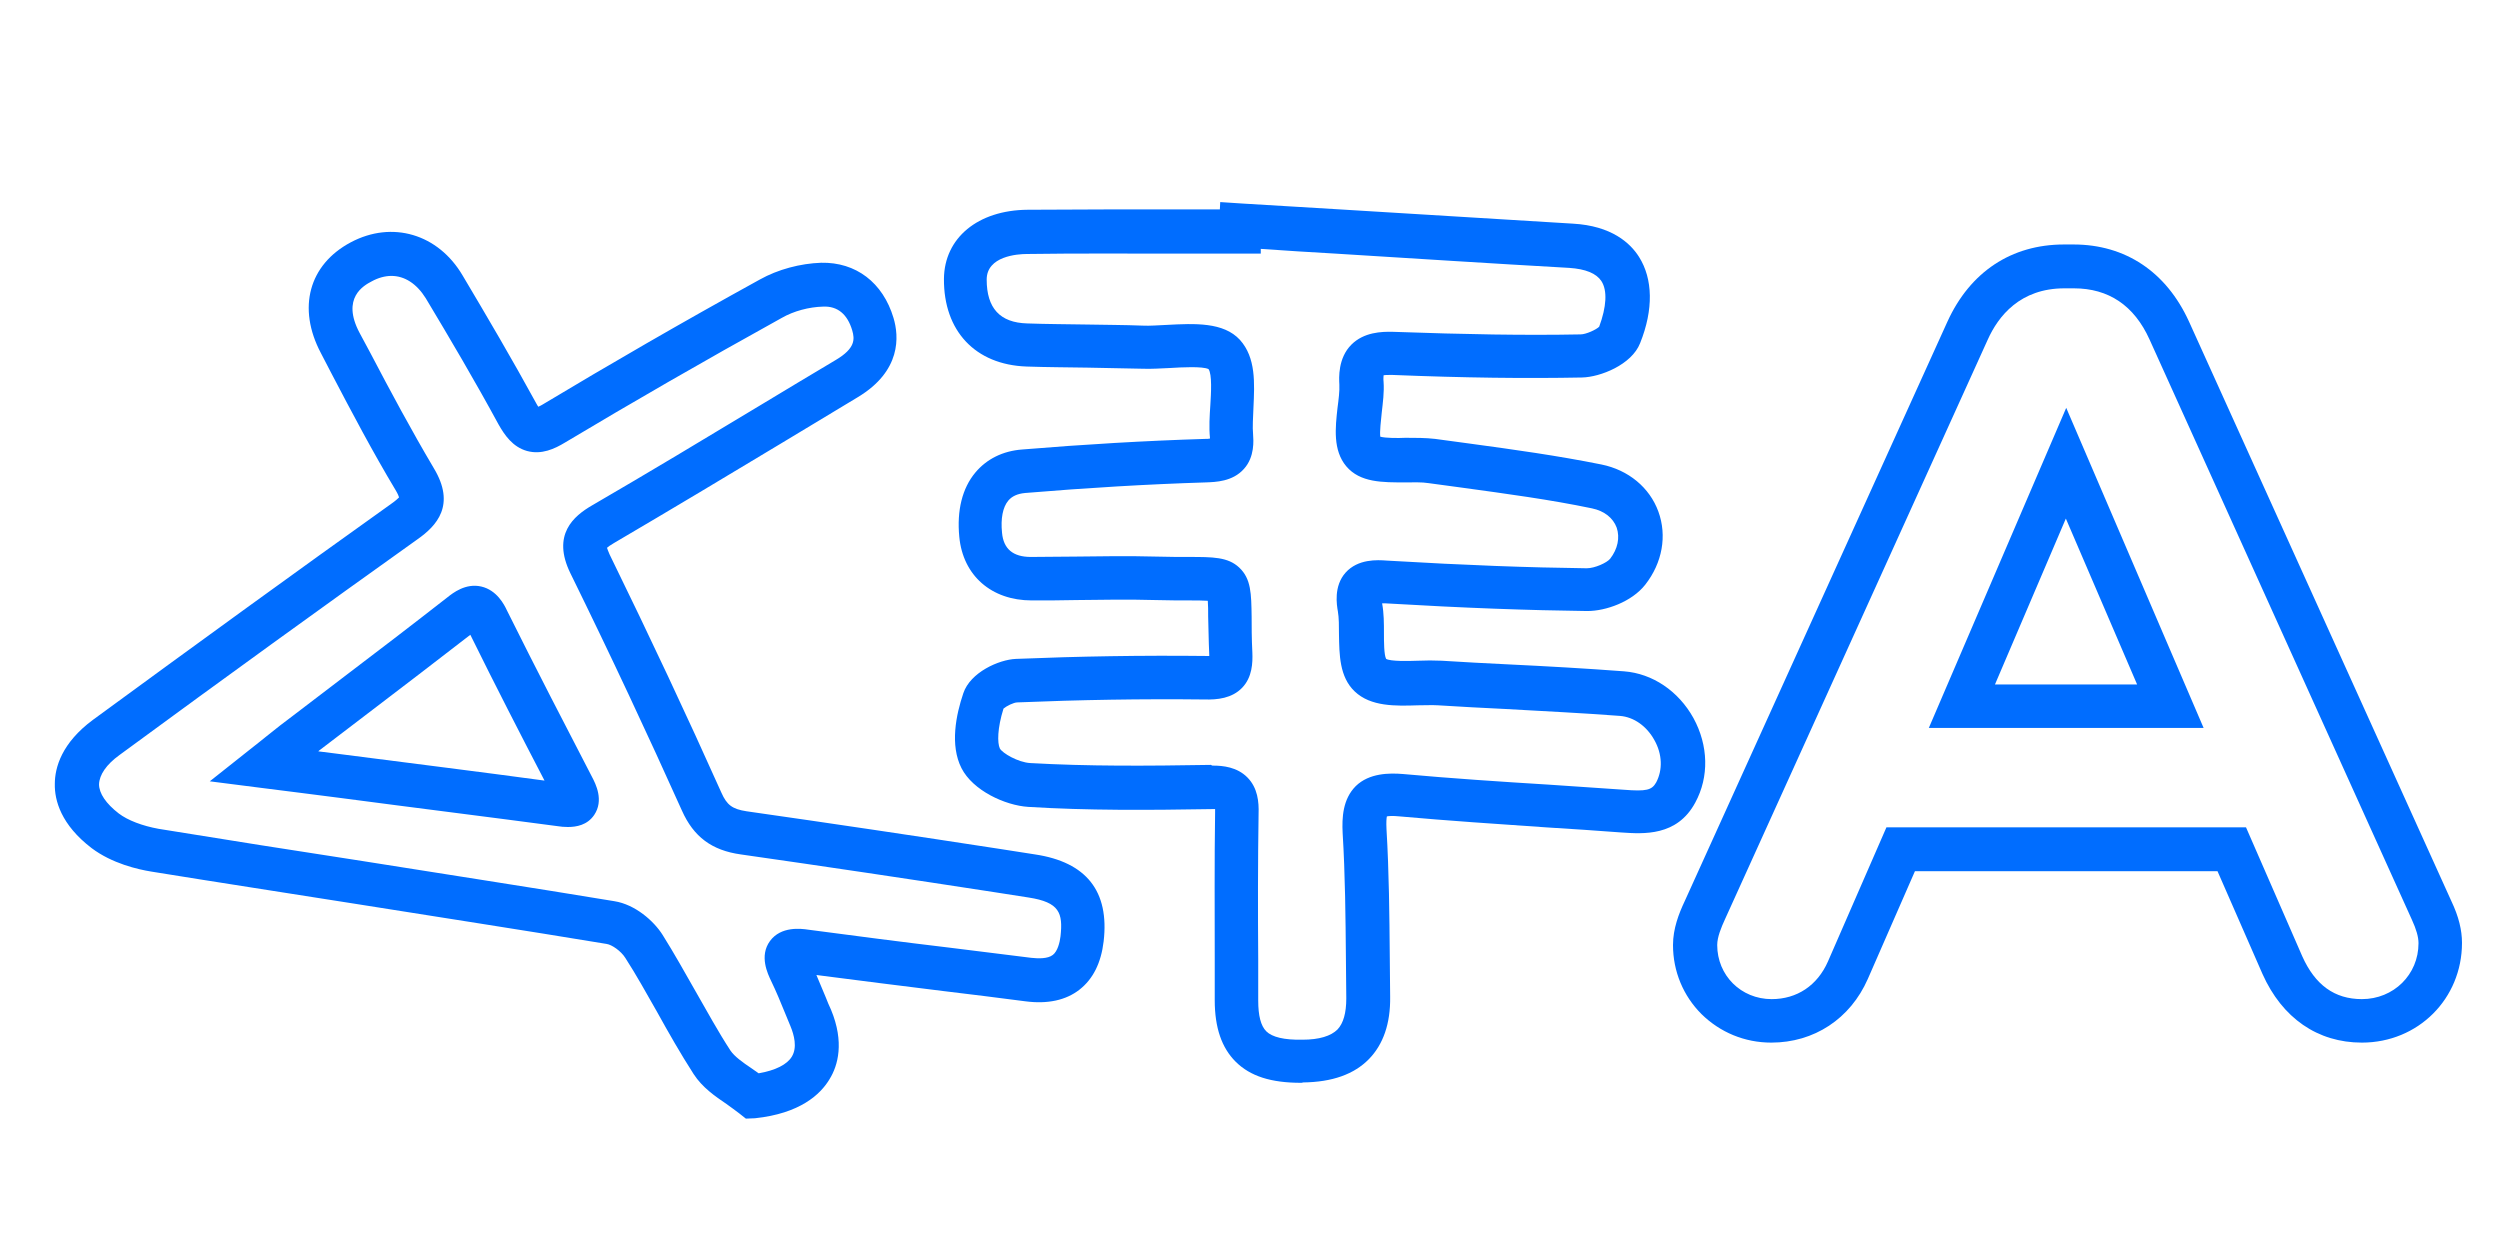 <?xml version="1.0" encoding="utf-8"?>
<!-- Generator: Adobe Illustrator 19.2.0, SVG Export Plug-In . SVG Version: 6.00 Build 0)  -->
<svg version="1.1" id="Layer_1" xmlns="http://www.w3.org/2000/svg" xmlns:xlink="http://www.w3.org/1999/xlink" x="0px" y="0px"
	 viewBox="0 0 684.1 339.3" style="enable-background:new 0 0 684.1 339.3;" xml:space="preserve">
<style type="text/css">
	.st0{fill:#006DFF;}
</style>
<g>
	<g>
		<path class="st0" d="M356,296.3c-8.2,0-13.9-1.8-17.9-5.8c-3.8-3.8-5.7-9.3-5.7-16.8c0-3.8,0-7.5,0-11.3c0-13.1-0.1-26.7,0.1-40.1
			c0-0.4,0-0.6,0-0.9c-0.2,0-0.5,0-0.8,0c-17.9,0.3-34.1,0.4-50.3-0.6c-6.4-0.4-15.2-4.5-18.3-10.6c-3.2-6.3-1.5-14.6,0.5-20.5
			c1.9-5.7,9.7-9.2,14.4-9.4c17.1-0.7,34.6-1,51.9-0.8c0.4,0,0.7,0,1,0c0-0.1,0-0.2,0-0.3c-0.2-4.3-0.2-7.8-0.3-10.5
			c0-1.5,0-3.2-0.1-4.3c-1.3-0.1-3.2-0.1-5.1-0.1c-2.5,0-5.5,0-9.2-0.1c-7.1-0.2-14.5-0.1-21.6,0c-4,0.1-8.2,0.1-12.3,0.1
			c0,0,0,0,0,0c-11,0-18.8-6.8-19.8-17.4c-0.7-7.2,0.8-13.3,4.4-17.6c3.1-3.7,7.5-5.9,12.8-6.3c16.9-1.4,33.8-2.4,50.1-2.9
			c0.5,0,1,0,1.3-0.1c0,0,0,0,0-0.1c-0.3-3-0.1-6.1,0.1-9.1c0.2-3.2,0.5-8.4-0.5-9.8c-1.6-0.8-7.4-0.5-10.5-0.3
			c-2.5,0.1-5.1,0.3-7.6,0.2c-5-0.1-10.1-0.2-15-0.3c-5.5-0.1-11.1-0.1-16.7-0.3c-14-0.5-22.7-9.7-22.6-24
			c0.1-11.2,9.3-18.8,22.9-18.9c13.7-0.1,27.7-0.1,41.2-0.1c3.8,0,7.6,0,11.4,0l0.1-2l6.1,0.4c8.9,0.5,17.7,1.1,26.6,1.6
			c20.9,1.3,42.6,2.6,63.8,3.9c10.6,0.6,15.7,5.3,18.1,9.1c3.8,6,4,14.4,0.3,23.6c-2.3,5.9-10.9,9.3-15.9,9.4
			c-15.5,0.3-32,0.1-51.9-0.7c-1.2,0-2,0-2.4,0.1c0,0.4-0.1,0.9,0,1.8c0.2,2.8-0.2,5.7-0.5,8.4c-0.2,2-0.6,5.3-0.4,6.6
			c1.5,0.4,4.8,0.4,6.9,0.3c2.7,0,5.5,0,8.1,0.3c3.2,0.4,6.4,0.9,9.6,1.3c11.8,1.6,24,3.3,35.9,5.7c7.4,1.5,13.2,6.3,15.6,12.9
			c2.4,6.6,1.1,14-3.6,20c-3.7,4.7-10.8,7.2-15.8,7.2c-0.1,0-0.1,0-0.2,0c-15.9-0.2-33-0.8-55.1-2.1c-0.4,0-0.7,0-0.9,0
			c0.5,2.7,0.5,5.5,0.5,8.2c0,2.2,0,5.9,0.6,7c1.2,0.7,6.1,0.6,8.7,0.5c2.2-0.1,4.4-0.1,6.5,0c6.1,0.4,12.2,0.7,18.2,1
			c10.4,0.5,21.1,1.1,31.7,1.9c7.8,0.6,14.9,5.4,19,12.8c4.1,7.5,4.3,16.1,0.5,23.1c-5,9.3-14.2,8.6-20.2,8.2
			c-6.9-0.5-13.7-1-20.6-1.4c-13.1-0.9-26.7-1.8-40.1-3c-2-0.2-3-0.1-3.5,0c-0.1,0.5-0.2,1.5-0.1,3.5c0.7,11.7,0.8,23.6,0.9,35.1
			c0,3.6,0.1,7.2,0.1,10.8c0.1,7.3-1.9,13-5.8,17c-4.1,4.2-10.1,6.3-18,6.4C356.3,296.3,356.1,296.3,356,296.3z M331.9,209.5
			c2.8,0,6.6,0.4,9.4,3.2c2.9,2.9,3.2,6.8,3.1,9.9c-0.2,13.3-0.2,26.8-0.1,39.9c0,3.8,0,7.6,0,11.3c0,4.1,0.7,6.9,2.2,8.4
			c1.6,1.6,4.9,2.4,9.9,2.3c4.6,0,7.8-1,9.6-2.8c1.6-1.7,2.4-4.5,2.4-8.5c0-3.6-0.1-7.2-0.1-10.8c-0.1-11.3-0.2-23.1-0.9-34.5
			c-0.2-4.1,0-9.2,3.6-12.8c3.7-3.6,9.2-3.6,12.9-3.3c13.2,1.2,26.8,2.1,39.8,2.9c6.9,0.5,13.7,0.9,20.6,1.4c6.3,0.5,7.7,0.1,8.9-2
			c1.8-3.4,1.7-7.7-0.5-11.6c-2.1-3.8-5.6-6.3-9.4-6.6c-10.4-0.8-21.1-1.3-31.5-1.9c-6-0.3-12.2-0.6-18.3-1c-1.6-0.1-3.5,0-5.5,0
			c-6.1,0.2-12.9,0.4-17.3-3.8c-4.2-4-4.2-10.1-4.3-15.6c0-2.2,0-4.6-0.3-6.3c-0.3-1.7-1.2-6.9,2.1-10.6c3.4-3.8,8.7-3.5,11.3-3.3
			c22,1.3,38.8,1.9,54.6,2.1c0,0,0,0,0.1,0c2.2,0,5.5-1.5,6.4-2.6c2.1-2.7,2.7-5.8,1.8-8.5c-1-2.7-3.4-4.6-6.8-5.3
			c-11.5-2.4-23.5-4-35.1-5.6c-3.2-0.4-6.4-0.9-9.6-1.3c-1.8-0.3-4.1-0.2-6.4-0.2c-6.1,0-12.3,0.1-16.1-4.4c-3.7-4.4-3-10.6-2.4-16
			c0.3-2.3,0.6-4.6,0.5-6.4c-0.1-1.8-0.4-7.2,3.3-10.9c3.4-3.4,8.2-3.6,11.5-3.5c19.7,0.7,36,1,51.2,0.7c1.5,0,4.3-1.3,5.1-2.1
			c2-5.4,2.3-9.9,0.6-12.5c-1.4-2.1-4.3-3.3-8.8-3.6c-21.3-1.2-42.9-2.6-63.9-3.9c-6.8-0.4-13.7-0.8-20.5-1.3l0,1.3h-5.8
			c-5.7,0-11.4,0-17.1,0c-13.5,0-27.4-0.1-41.1,0.1c-2.6,0-11,0.6-11,7c0,7.8,3.6,11.8,11.1,12c5.4,0.2,11,0.2,16.4,0.3
			c5,0.1,10.1,0.1,15.2,0.3c1.9,0.1,4.2-0.1,6.6-0.2c7.6-0.4,15.5-0.8,20,4.1c4.4,4.9,4,11.8,3.7,18.5c-0.1,2.7-0.3,5.3-0.1,7.4
			c0.1,1.5,0.5,6.1-2.5,9.4c-3.1,3.5-7.8,3.6-10.4,3.7c-16.1,0.5-32.7,1.5-49.5,2.9c-2.1,0.2-3.6,0.9-4.6,2.1
			c-1.5,1.8-2.1,4.9-1.7,8.8c0.4,4.4,3,6.6,7.9,6.6c0,0,0,0,0,0c4,0,8.1-0.1,12.1-0.1c7.3-0.1,14.7-0.2,22.2,0
			c3.5,0.1,6.5,0.1,8.9,0.1c6.6,0,10.7,0,13.8,2.9c3.3,3.1,3.3,7.2,3.4,13.4c0,2.6,0,5.9,0.2,9.9c0.1,2.7,0,6.7-2.8,9.6
			c-2.8,2.9-6.8,3.3-10.3,3.2c-17.1-0.2-34.3,0.1-51.2,0.8c-1,0-3,1-3.8,1.7c-1.7,5.4-1.7,9.4-1,10.9c0.7,1.3,5,3.8,8.3,4
			c15.9,0.9,31.8,0.8,49.5,0.5C331.6,209.5,331.8,209.5,331.9,209.5z M379.1,223.7C379.1,223.7,379.1,223.7,379.1,223.7
			C379.1,223.7,379.1,223.7,379.1,223.7z M330.9,121.3C330.9,121.3,330.9,121.3,330.9,121.3S330.9,121.3,330.9,121.3z M377.7,120.2
			C377.7,120.2,377.7,120.2,377.7,120.2S377.7,120.2,377.7,120.2z M377.1,119.6L377.1,119.6z"/>
	</g>
	<g>
		<path class="st0" d="M204.1,306.1l-1.9-1.5c-1-0.8-2.2-1.6-3.4-2.5c-3.1-2.1-6.6-4.5-9-8.2c-3.6-5.6-6.9-11.4-10-17
			c-2.8-4.9-5.6-10-8.7-14.8c-1.2-1.9-3.7-3.6-5.1-3.8c-23-3.8-46.3-7.4-68.9-11c-18.3-2.9-37.2-5.8-55.7-8.8
			c-3.7-0.6-10.7-2.2-16.3-6.4c-8.4-6.4-10.2-13.1-10.1-17.6c0-4.5,1.9-11.2,10.4-17.5c29.1-21.3,55.8-40.7,81.6-59.1
			c1.3-0.9,1.9-1.5,2.2-1.8c-0.1-0.3-0.3-0.9-0.9-1.9c-6.3-10.5-12.1-21.5-17.7-32.2l-2.8-5.4c-6.5-12.3-3.3-24.2,8.2-30.3
			c11.3-6,23.9-2.3,30.6,9.1c6.6,11.1,13.6,23,20.1,34.9c0.2,0.4,0.4,0.7,0.6,1c0.3-0.1,0.6-0.3,1-0.5c18.5-11.1,38-22.4,59.6-34.3
			c5-2.8,11.1-4.4,16.8-4.6c9.5-0.2,16.9,5.4,19.8,15.1c1.5,5,2.2,14.5-9.8,21.7c-6.8,4.1-13.6,8.2-20.4,12.3
			c-15.1,9.1-30.8,18.5-46.3,27.6c-1,0.6-1.6,1-1.9,1.3c0.1,0.3,0.3,0.9,0.7,1.8c11.2,22.9,21.2,44.2,30.6,65.2
			c1.5,3.4,3,4.5,6.9,5.1c23.1,3.3,46.6,6.8,69.3,10.3l9.6,1.5c14.1,2.1,20.4,10.1,18.8,23.8c-0.7,5.9-2.9,10.3-6.6,13.2
			c-3.7,2.9-8.7,4-14.8,3.2c-7.5-1-15-1.9-22.4-2.8c-11.4-1.4-23.2-2.9-34.8-4.4c0.9,2.1,1.7,4.1,2.6,6.2c0.4,1.1,0.9,2.2,1.4,3.3
			c3.7,8.9,1.9,15.3-0.4,19c-2.5,4.2-8.1,9.4-20.4,10.7L204.1,306.1z M107.1,75.5c-1.7,0-3.6,0.5-5.4,1.5c-2.1,1.1-8.4,4.5-3.3,14.1
			l2.9,5.4c5.5,10.5,11.3,21.3,17.4,31.6c6.1,10.1,0.8,15.8-4.5,19.5c-25.8,18.4-52.5,37.7-81.5,59c-3.6,2.6-5.5,5.4-5.6,8
			c0,2.5,1.9,5.3,5.4,8c2.5,1.9,6.5,3.4,10.9,4.2c18.5,3,37.4,6,55.7,8.8c22.6,3.6,46,7.2,69,11c5.7,0.9,10.8,5.4,13.2,9.2
			c3.2,5.1,6.1,10.3,9,15.4c3.1,5.4,6.2,11.1,9.6,16.3c1.1,1.6,3.3,3.2,5.7,4.8c0.7,0.5,1.3,0.9,2,1.4c4.6-0.8,7.8-2.4,9.1-4.6
			c1.5-2.5,0.6-5.9-0.4-8.3c-0.5-1.1-0.9-2.3-1.4-3.4c-1.3-3.2-2.5-6.1-3.9-9c-0.9-1.9-3.3-6.8-0.3-10.9c3-4.1,8.5-3.4,10.5-3.1
			c12.8,1.7,25.9,3.4,38.5,4.9c7.5,0.9,15,1.9,22.5,2.8c1.9,0.2,4.5,0.3,5.9-0.8c1.3-1,1.9-3.4,2.1-5.1c0.7-6.4-0.3-9.3-8.7-10.6
			l-9.6-1.5c-22.7-3.5-46.1-7-69.2-10.3c-7.9-1.1-12.9-4.8-16.1-12c-9.4-20.9-19.3-42.1-30.5-64.9c-5.2-10.6,0.9-15.7,5.9-18.6
			c15.5-9,31.1-18.4,46.2-27.5c6.8-4.1,13.6-8.2,20.5-12.3c5.4-3.2,5.2-5.7,4.5-8.1c-1.3-4.4-4-6.7-8-6.5c-3.8,0.1-8,1.2-11.3,3.1
			c-21.5,11.9-40.9,23.1-59.3,34.1c-2.8,1.7-6.4,3.4-10.4,2.3c-3.9-1.1-6.1-4.3-7.8-7.3c-6.4-11.8-13.3-23.5-19.9-34.5
			C114,77.6,110.7,75.5,107.1,75.5z M218,266.1C218,266.1,218,266.1,218,266.1S218,266.1,218,266.1z M155.4,226.3
			c-1.1,0-2-0.1-2.6-0.2c-19.5-2.6-38.9-5-59.3-7.7c-7.2-0.9-14.6-1.9-22-2.8l-14.1-1.8l11.1-8.8c1.6-1.3,3.1-2.4,4.4-3.5
			c2.6-2.1,4.9-3.9,7.2-5.6c4.5-3.4,9-6.9,13.5-10.3c9.5-7.2,19.3-14.7,28.9-22.2c1.4-1.1,4.9-3.9,9.2-2.9c4.3,1,6.3,5,7,6.5
			c7.9,15.9,16.2,31.9,23.3,45.6c1,1.9,3.3,6.4,0.6,10.4C160.7,225.8,157.7,226.3,155.4,226.3z M87.1,205.6c2.7,0.3,5.3,0.7,7.9,1
			c18.6,2.4,36.3,4.6,54,7c-6.4-12.3-13.5-26.1-20.3-39.9c-9.3,7.2-18.7,14.4-27.9,21.4c-4.5,3.4-9,6.9-13.5,10.3
			C87.2,205.5,87.2,205.5,87.1,205.6z"/>
	</g>
	<g>
		<g>
			<path class="st0" d="M646.3,285.3c-12.1,0-21.8-6.7-27.2-18.8l-12.3-28.1H524l-12.9,29.5c-4.8,10.9-14.7,17.4-26.4,17.4
				c-7.3,0-14-2.8-19.1-7.8c-5-5-7.8-11.7-7.8-18.9c0-4.5,1.6-8.6,3.2-12L532.9,88c6.2-13.6,17.5-21.1,31.9-21.1h2.6
				c14.2,0,25.4,7.5,31.6,21.1l71.8,158.6c2,4.2,2.9,7.9,2.9,11.4C673.7,273.3,661.7,285.3,646.3,285.3z M516.2,226.4h98.4
				l15.4,35.3c3.5,7.8,8.8,11.7,16.3,11.7c8.7,0,15.5-6.7,15.5-15.3c0-1.7-0.6-3.8-1.8-6.4L588.2,92.9c-4.2-9.3-11.2-14-20.7-14
				h-2.6c-12.1,0-18.1,7.6-21,14.1L472,251.6c-1,2.2-2.1,4.8-2.1,7c0,8.3,6.5,14.8,14.9,14.8c6.9,0,12.5-3.7,15.4-10.3L516.2,226.4z
				 M603,199.2h-75.2l37.6-87.6L603,199.2z M545.9,187.3h38.9l-19.5-45.4L545.9,187.3z"/>
		</g>
	</g>
</g>
</svg>
